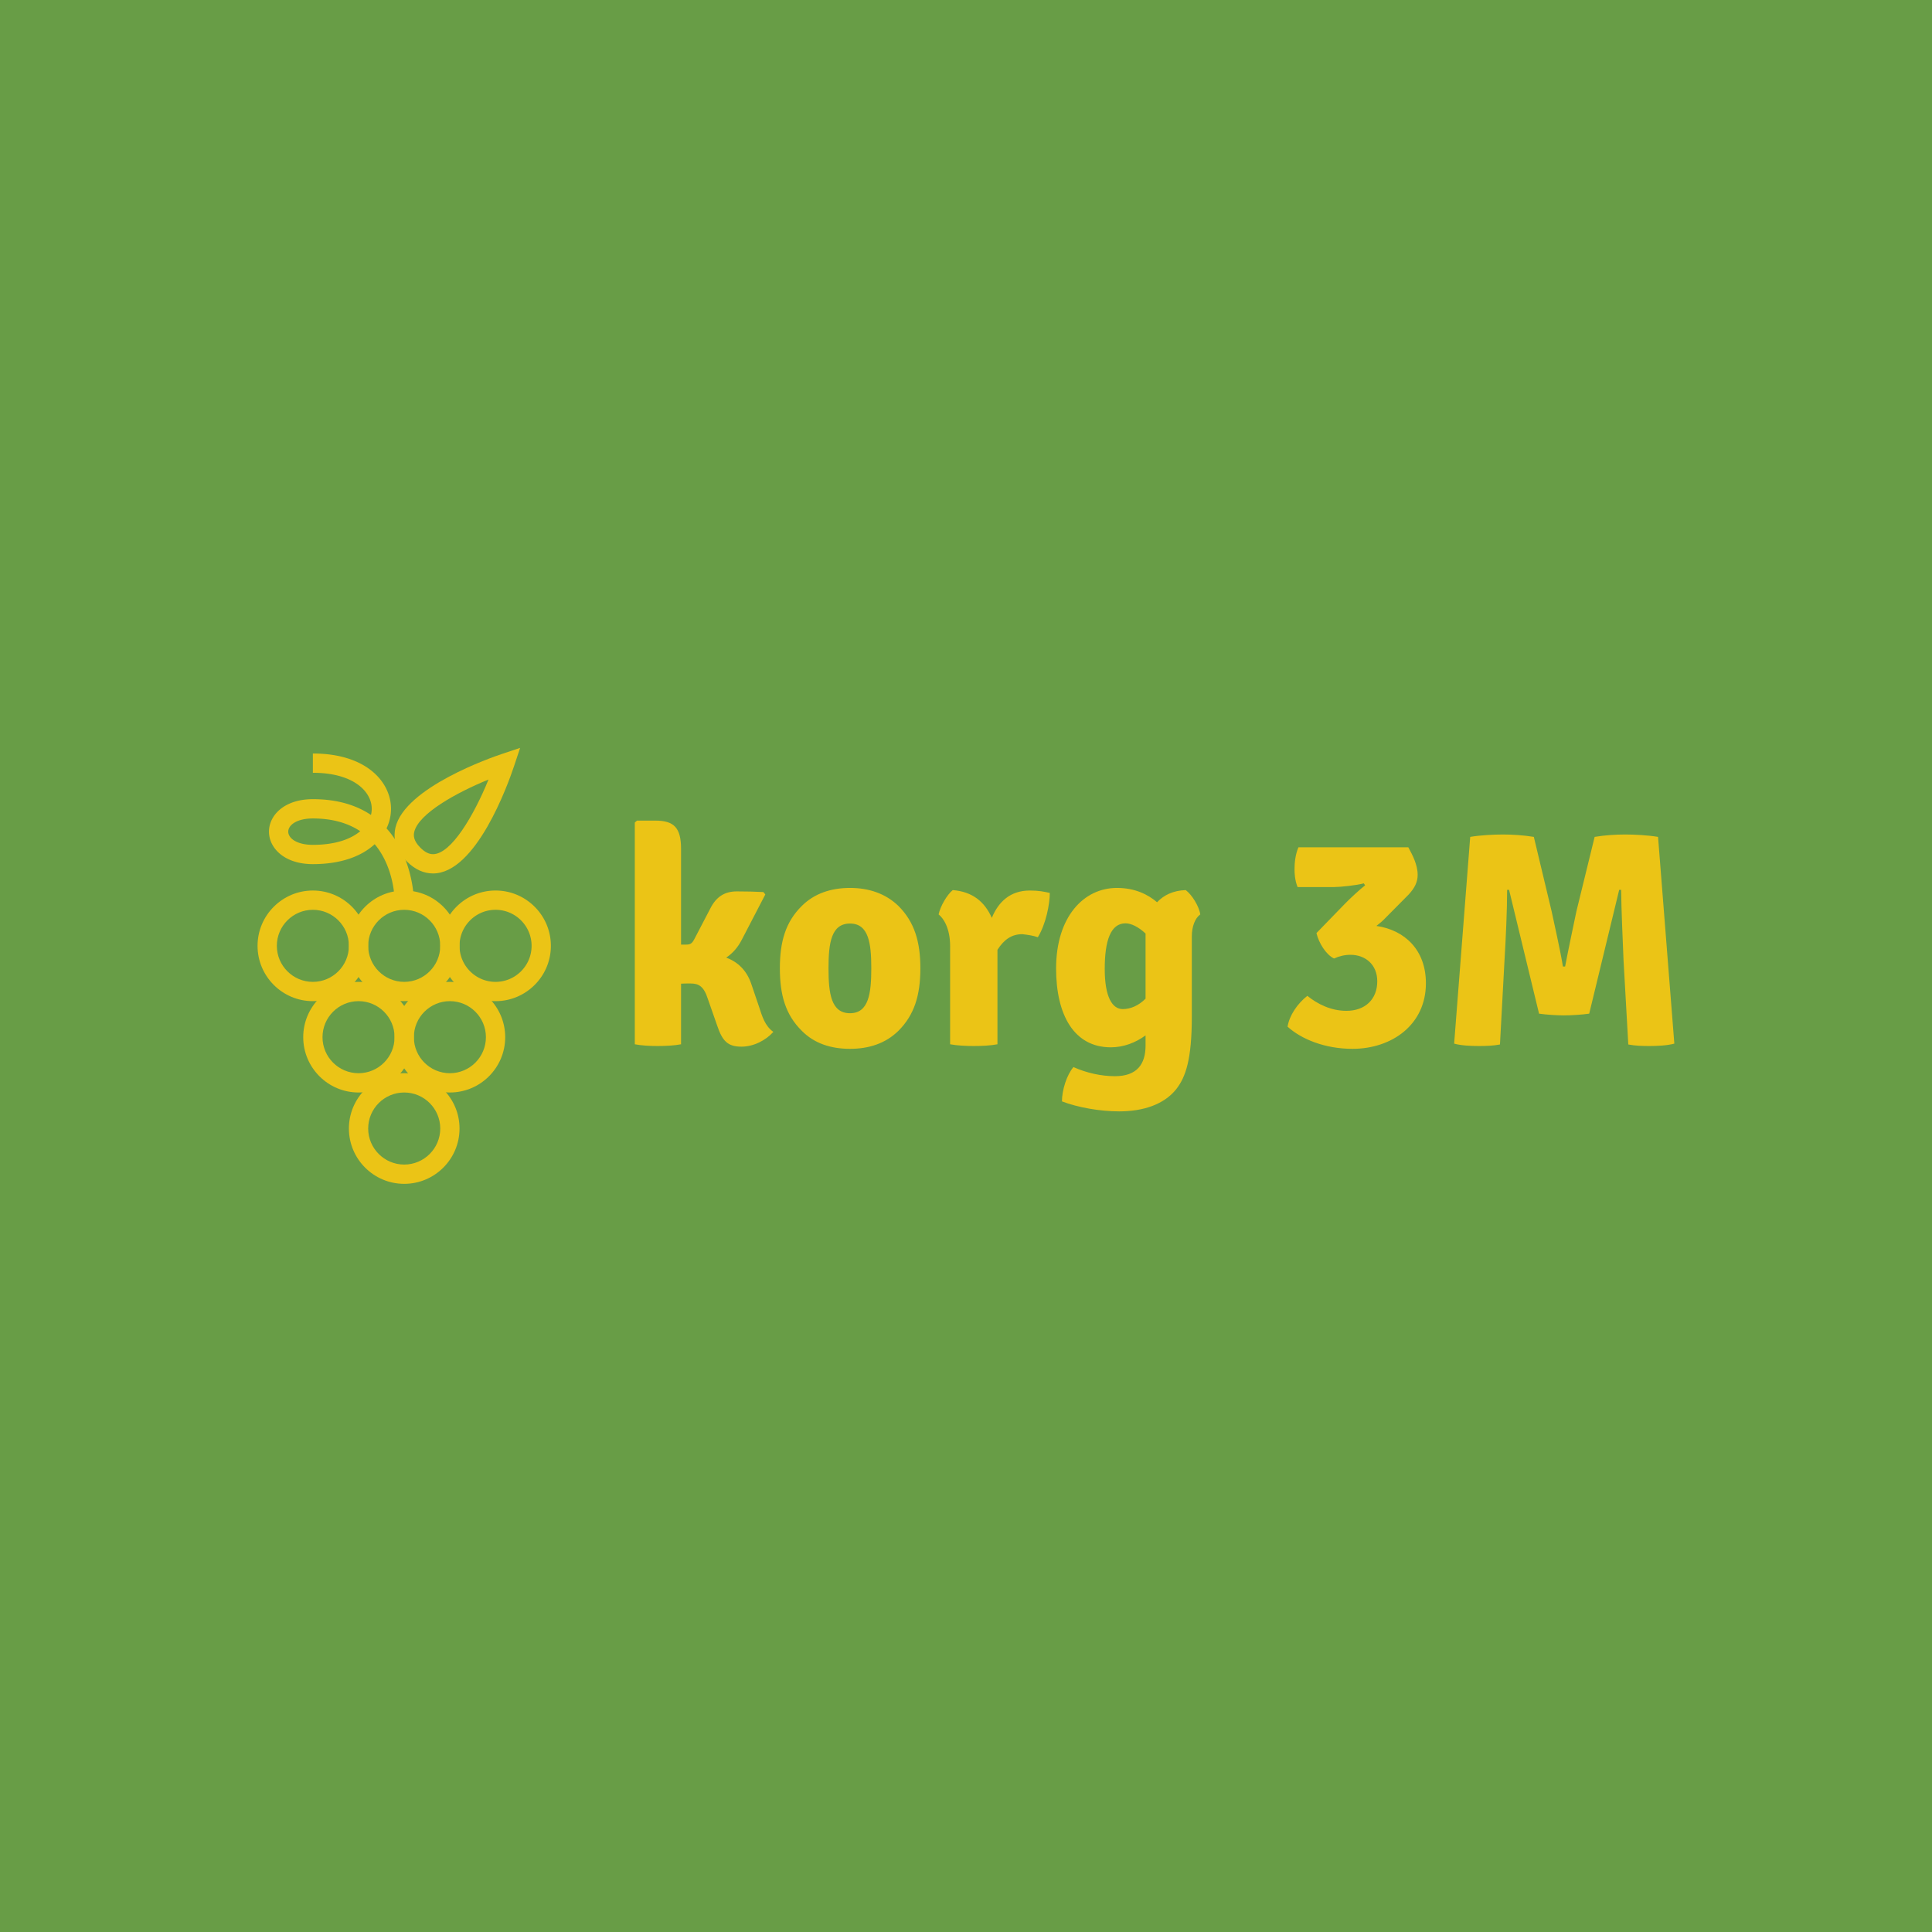 <svg data-v-fde0c5aa="" xmlns="http://www.w3.org/2000/svg" viewBox="0 0 300 300" class="iconLeft"><!----><defs data-v-fde0c5aa=""><!----></defs><rect data-v-fde0c5aa="" fill="#689D46" x="0" y="0" width="300px" height="300px" class="logo-background-square"></rect><defs data-v-fde0c5aa=""><!----></defs><g data-v-fde0c5aa="" id="9d670f58-085b-4b8f-8097-92a42ea3cdce" fill="#EBC416" transform="matrix(3.372,0,0,3.372,95.74,117.779)"><path d="M6.20 10.37C5.99 9.76 5.59 9.37 5.05 9.17C5.36 8.96 5.59 8.69 5.77 8.34L6.85 6.26L6.76 6.15C6.36 6.13 6.01 6.12 5.54 6.12C4.96 6.12 4.58 6.38 4.31 6.92L3.58 8.32C3.47 8.53 3.39 8.57 3.19 8.57L2.97 8.57L2.97 4.17C2.97 3.19 2.65 2.86 1.78 2.86L0.94 2.86L0.84 2.95L0.84 13.16C1.15 13.22 1.53 13.24 1.89 13.24C2.27 13.24 2.66 13.22 2.97 13.16L2.97 10.37C3.09 10.36 3.23 10.36 3.40 10.36C3.79 10.36 4.02 10.49 4.21 11.09L4.63 12.29C4.87 13.01 5.12 13.27 5.75 13.27C6.31 13.27 6.87 12.98 7.22 12.59C6.83 12.31 6.71 11.89 6.55 11.40ZM13.99 9.66C13.99 8.44 13.72 7.53 12.98 6.79C12.39 6.22 11.62 5.96 10.75 5.96C9.87 5.96 9.10 6.22 8.53 6.79C7.78 7.53 7.52 8.44 7.52 9.66C7.52 10.89 7.78 11.80 8.53 12.54C9.10 13.12 9.87 13.37 10.75 13.37C11.62 13.37 12.39 13.12 12.98 12.54C13.72 11.80 13.99 10.89 13.99 9.66ZM9.76 9.66C9.76 8.51 9.88 7.60 10.75 7.60C11.61 7.60 11.73 8.51 11.73 9.66C11.73 10.82 11.61 11.73 10.75 11.73C9.88 11.73 9.76 10.82 9.76 9.66ZM14.83 7.18C15.05 7.35 15.36 7.81 15.36 8.64L15.36 13.16C15.68 13.22 16.09 13.24 16.45 13.24C16.83 13.24 17.23 13.22 17.54 13.16L17.54 8.81C17.84 8.34 18.19 8.09 18.69 8.09C18.93 8.12 19.17 8.15 19.40 8.23C19.77 7.63 19.95 6.71 19.95 6.19C19.67 6.13 19.45 6.08 19.03 6.08C18.12 6.08 17.58 6.61 17.28 7.34C16.95 6.59 16.38 6.13 15.48 6.06C15.22 6.27 14.91 6.80 14.83 7.18ZM20.24 9.67C20.24 11.80 21.06 13.30 22.76 13.30C23.34 13.30 23.90 13.09 24.36 12.75L24.36 13.22C24.36 14.07 23.97 14.63 22.95 14.63C22.32 14.63 21.64 14.48 21.04 14.21C20.73 14.57 20.51 15.27 20.51 15.79C21.24 16.07 22.26 16.25 23.14 16.25C24.26 16.25 25.21 15.93 25.77 15.23C26.21 14.67 26.49 13.85 26.49 11.89L26.49 8.19C26.49 7.74 26.64 7.35 26.88 7.18C26.82 6.79 26.49 6.27 26.21 6.06C25.63 6.08 25.20 6.29 24.89 6.62C24.47 6.26 23.87 5.96 23.04 5.96C21.52 5.96 20.24 7.28 20.24 9.67ZM24.36 8.16L24.36 11.06C24.04 11.38 23.67 11.54 23.31 11.54C22.83 11.54 22.48 10.99 22.48 9.69C22.48 8.39 22.75 7.59 23.44 7.59C23.70 7.59 24.04 7.76 24.36 8.06ZM36.47 6.27C36.76 5.96 36.89 5.68 36.89 5.36C36.89 4.89 36.65 4.44 36.46 4.09L31.40 4.09C31.25 4.44 31.22 4.83 31.22 5.10C31.22 5.28 31.23 5.59 31.36 5.92L33.05 5.92C33.32 5.92 34.09 5.84 34.41 5.75L34.47 5.84C34.24 6.02 33.78 6.44 33.52 6.71L32.23 8.04C32.34 8.51 32.68 9.04 33.04 9.21C33.28 9.10 33.53 9.04 33.80 9.04C34.47 9.04 35.03 9.48 35.03 10.26C35.03 11.09 34.47 11.62 33.61 11.62C32.90 11.62 32.28 11.31 31.81 10.93C31.36 11.28 30.98 11.83 30.90 12.35C31.53 12.92 32.61 13.37 33.89 13.37C35.70 13.37 37.27 12.26 37.27 10.35C37.27 8.82 36.30 7.90 34.99 7.71C35.13 7.60 35.27 7.49 35.39 7.36ZM38.57 13.13C38.89 13.22 39.34 13.24 39.70 13.24C40.04 13.24 40.36 13.23 40.68 13.17L40.89 9.28C40.95 8.29 41.01 6.97 41.01 6.05L41.10 6.05L42.48 11.75C42.81 11.80 43.34 11.83 43.62 11.83C43.93 11.83 44.45 11.80 44.79 11.75L46.17 6.05L46.26 6.05C46.27 6.97 46.33 8.29 46.37 9.28L46.59 13.17C46.91 13.23 47.22 13.24 47.56 13.24C47.92 13.24 48.38 13.22 48.71 13.13L47.96 3.61C47.49 3.53 46.86 3.50 46.45 3.50C46.03 3.50 45.50 3.53 45.04 3.61L44.20 7.04C44.13 7.38 43.81 8.88 43.68 9.58L43.58 9.58C43.47 8.88 43.13 7.38 43.06 7.04L42.24 3.61C41.76 3.53 41.23 3.50 40.82 3.50C40.40 3.50 39.77 3.53 39.31 3.61Z"></path></g><defs data-v-fde0c5aa=""><!----></defs><g data-v-fde0c5aa="" id="d75151d4-d6f9-46ca-922b-61bc2f2c1914" stroke="none" fill="#EBC416" transform="matrix(0.788,0,0,0.788,27.054,114.561)"><path d="M36.32 69.9c-6.01 0-10.9-4.89-10.9-10.9s4.89-10.9 10.9-10.9 10.9 4.89 10.9 10.9-4.889 10.9-10.9 10.9zm0-18c-3.915 0-7.1 3.185-7.1 7.1s3.185 7.1 7.1 7.1 7.1-3.185 7.1-7.1-3.185-7.1-7.1-7.1z"></path><path d="M54.32 69.9c-6.011 0-10.9-4.89-10.9-10.9s4.889-10.9 10.9-10.9 10.9 4.89 10.9 10.9-4.889 10.9-10.9 10.9zm0-18c-3.915 0-7.1 3.185-7.1 7.1s3.185 7.1 7.1 7.1 7.1-3.185 7.1-7.1-3.185-7.1-7.1-7.1z"></path><path d="M45.32 87.9c-6.01 0-10.9-4.89-10.9-10.9s4.89-10.9 10.9-10.9c6.011 0 10.9 4.89 10.9 10.9s-4.889 10.9-10.9 10.9zm0-18c-3.915 0-7.1 3.185-7.1 7.1s3.185 7.1 7.1 7.1 7.1-3.185 7.1-7.1-3.185-7.1-7.1-7.1zM27.32 51.9c-6.01 0-10.9-4.89-10.9-10.9 0-6.01 4.89-10.9 10.9-10.9s10.9 4.89 10.9 10.9c0 6.011-4.889 10.9-10.9 10.9zm0-18c-3.915 0-7.1 3.185-7.1 7.1s3.185 7.1 7.1 7.1 7.1-3.185 7.1-7.1-3.185-7.1-7.1-7.1z"></path><path d="M45.32 51.9c-6.01 0-10.9-4.89-10.9-10.9 0-6.01 4.89-10.9 10.9-10.9 6.011 0 10.9 4.89 10.9 10.9.001 6.011-4.889 10.9-10.9 10.9zm0-18c-3.915 0-7.1 3.185-7.1 7.1s3.185 7.1 7.1 7.1 7.1-3.185 7.1-7.1-3.185-7.1-7.1-7.1z"></path><path d="M63.32 51.9c-6.011 0-10.9-4.89-10.9-10.9 0-6.01 4.89-10.9 10.9-10.9s10.9 4.89 10.9 10.9c.001 6.011-4.889 10.9-10.9 10.9zm0-18c-3.915 0-7.1 3.185-7.1 7.1s3.185 7.1 7.1 7.1 7.1-3.185 7.1-7.1-3.185-7.1-7.1-7.1zM43.42 32.004c-.002-.407-.1-6.466-3.917-11.033-2.506 2.31-6.519 3.928-12.183 3.928-5.679 0-8.65-3.22-8.65-6.4s2.971-6.4 8.65-6.4c4.942 0 8.657 1.243 11.449 3.108.102-.402.151-.807.151-1.208 0-3.419-3.63-7.1-11.6-7.1V3.1c10.581 0 15.4 5.65 15.4 10.9a8.94 8.94 0 0 1-.887 3.853c5.293 5.832 5.388 14.019 5.388 14.147h-3.8 1.9l-1.901.004zM27.32 15.9c-3.184 0-4.85 1.308-4.85 2.6s1.666 2.6 4.85 2.6c4.387 0 7.458-1.115 9.334-2.688-2.266-1.507-5.293-2.512-9.334-2.512z"></path><path d="M50.989 26.737h-.002c-1.845 0-3.586-.806-5.173-2.394-2.534-2.534-2.605-5.02-2.218-6.659 1.868-7.912 19.011-13.837 20.96-14.487l3.604-1.201-1.2 3.605c-1.177 3.529-7.475 21.136-15.971 21.136zM61.933 8.229c-6.294 2.571-13.78 6.692-14.639 10.33-.154.657-.198 1.693 1.207 3.099.861.861 1.675 1.28 2.487 1.28 3.594 0 8.084-7.686 10.945-14.709z"></path></g><!----></svg>